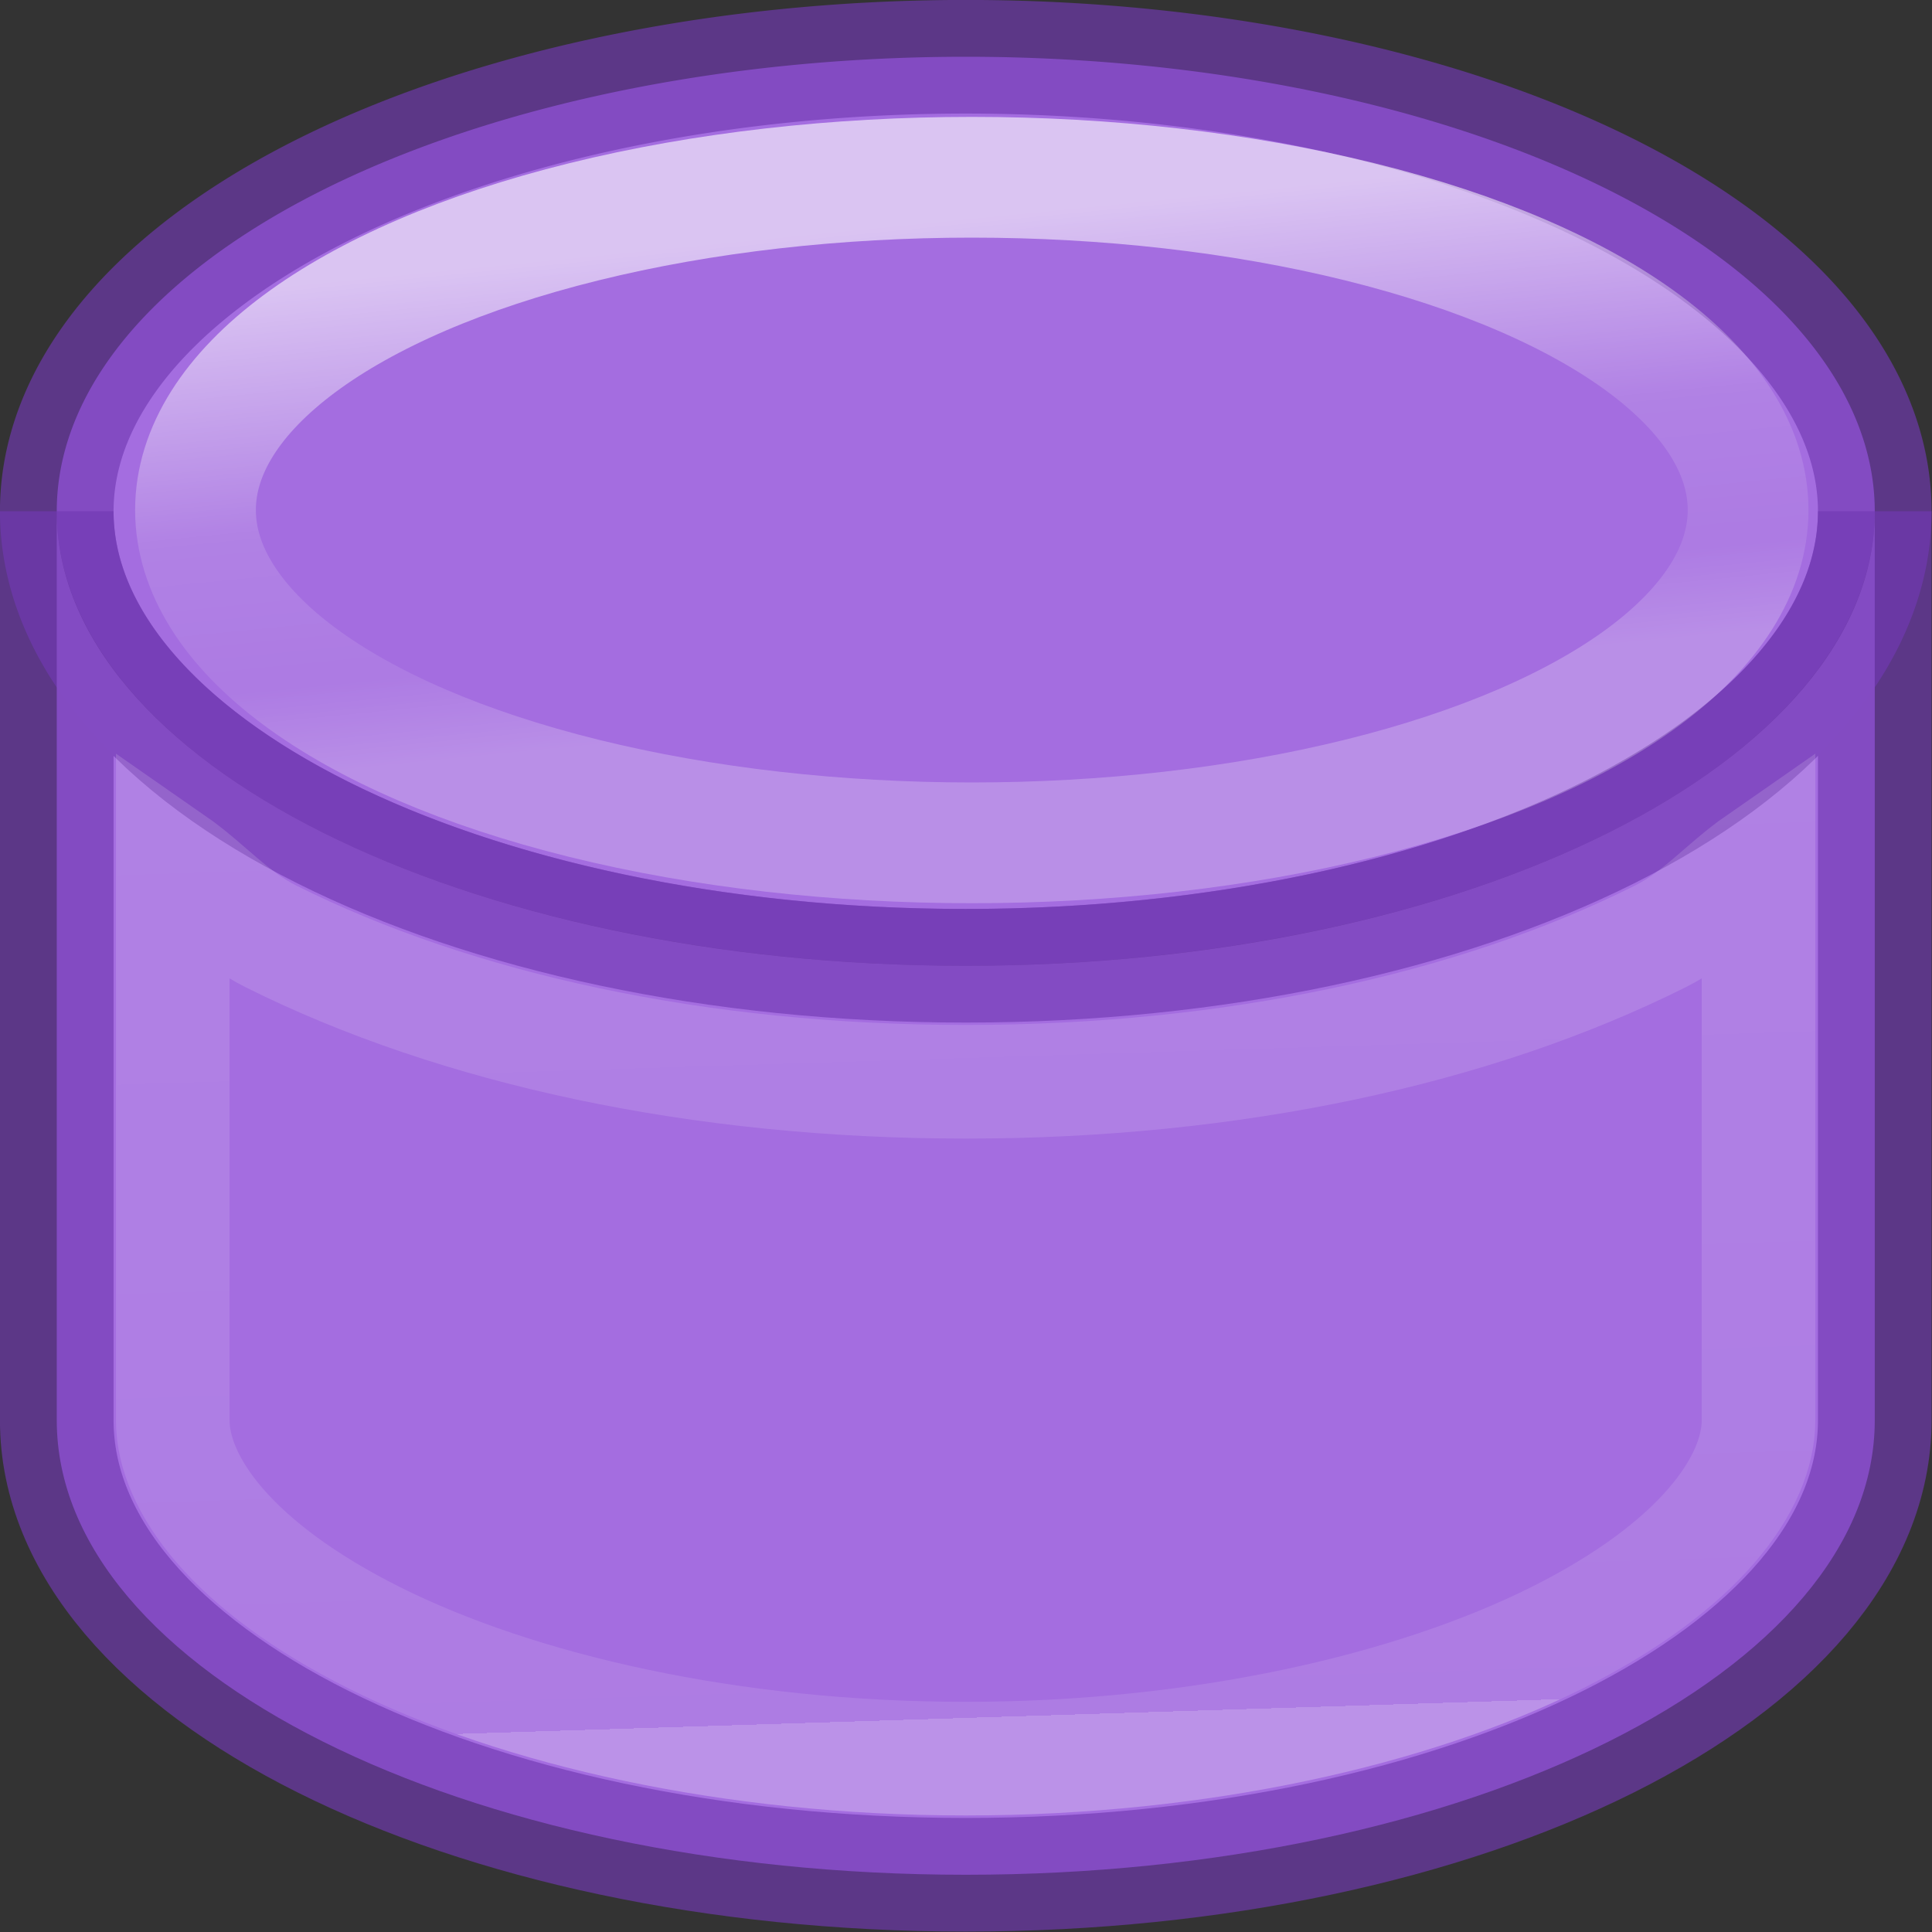 <svg height="16" width="16" xmlns="http://www.w3.org/2000/svg" xmlns:xlink="http://www.w3.org/1999/xlink"><rect width="100%" height="100%" fill="#333333" stroke="none"/><linearGradient id="a" gradientTransform="matrix(.25 -.718 .718 .25 -474.261 139.205)" gradientUnits="userSpaceOnUse" x1="371.037" x2="345.432" y1="501.169" y2="510.098"><stop offset="0" stop-color="#cd9ef7"/><stop offset="1" stop-color="#a56de2"/></linearGradient><linearGradient id="b" gradientTransform="matrix(.862 0 0 .864 -2.27 -2.422)" gradientUnits="userSpaceOnUse" x1="10.485" x2="10.946" y1="5.033" y2="9.707"><stop offset="0" stop-color="#fff"/><stop offset=".5" stop-color="#fff" stop-opacity=".235"/><stop offset=".813" stop-color="#fff" stop-opacity=".157"/><stop offset="1" stop-color="#fff" stop-opacity=".392"/></linearGradient><linearGradient id="c" gradientUnits="userSpaceOnUse" x1="3.5" x2="11.64" xlink:href="#a" y1="14.25" y2="14.466"/><linearGradient id="d" gradientUnits="userSpaceOnUse" x1="3.5" x2="31.377" xlink:href="#a" y1="8" y2="21.47"/><linearGradient id="e" gradientUnits="userSpaceOnUse" x1="11.344" x2="11.739" y1="6.1" y2="18.63"><stop offset="0" stop-color="#fff"/><stop offset=".043" stop-color="#fff" stop-opacity=".235"/><stop offset="1" stop-color="#fff" stop-opacity=".157"/><stop offset="1" stop-color="#fff" stop-opacity=".392"/></linearGradient><g stroke="#888a85" stroke-opacity=".663" transform="matrix(.941 0 0 .941 -3.294 -3.294)"><path d="m20 8a8 4 0 0 1 -16 0 8 4 0 1 1 16 0" fill="url(#d)" opacity=".987" stroke="#7239b3"/><path d="m4 8v8c0 2.209 3.582 4 8 4s8-1.791 8-4v-8c0 2.209-3.582 4-8 4s-8-1.791-8-4" fill="url(#c)" opacity=".987" stroke="#7239b3"/><path d="m5.021 11.09v4.91c0 .553.515 1.285 1.777 1.916 1.262.631 3.13 1.062 5.201 1.062 2.071 0 3.939-.432 5.201-1.062 1.262-.631 1.777-1.363 1.777-1.916v-4.91c-.302.21-.523.481-.865.652-1.633.817-3.766 1.279-6.113 1.279-2.347 0-4.48-.463-6.113-1.279-.342-.171-.563-.442-.865-.652z" fill="none" opacity=".987" stroke="url(#e)"/></g><ellipse cx="8.048" cy="4.224" fill="none" opacity=".9" rx="6.429" ry="2.756" stroke="url(#b)" stroke-opacity=".664"/></svg>
